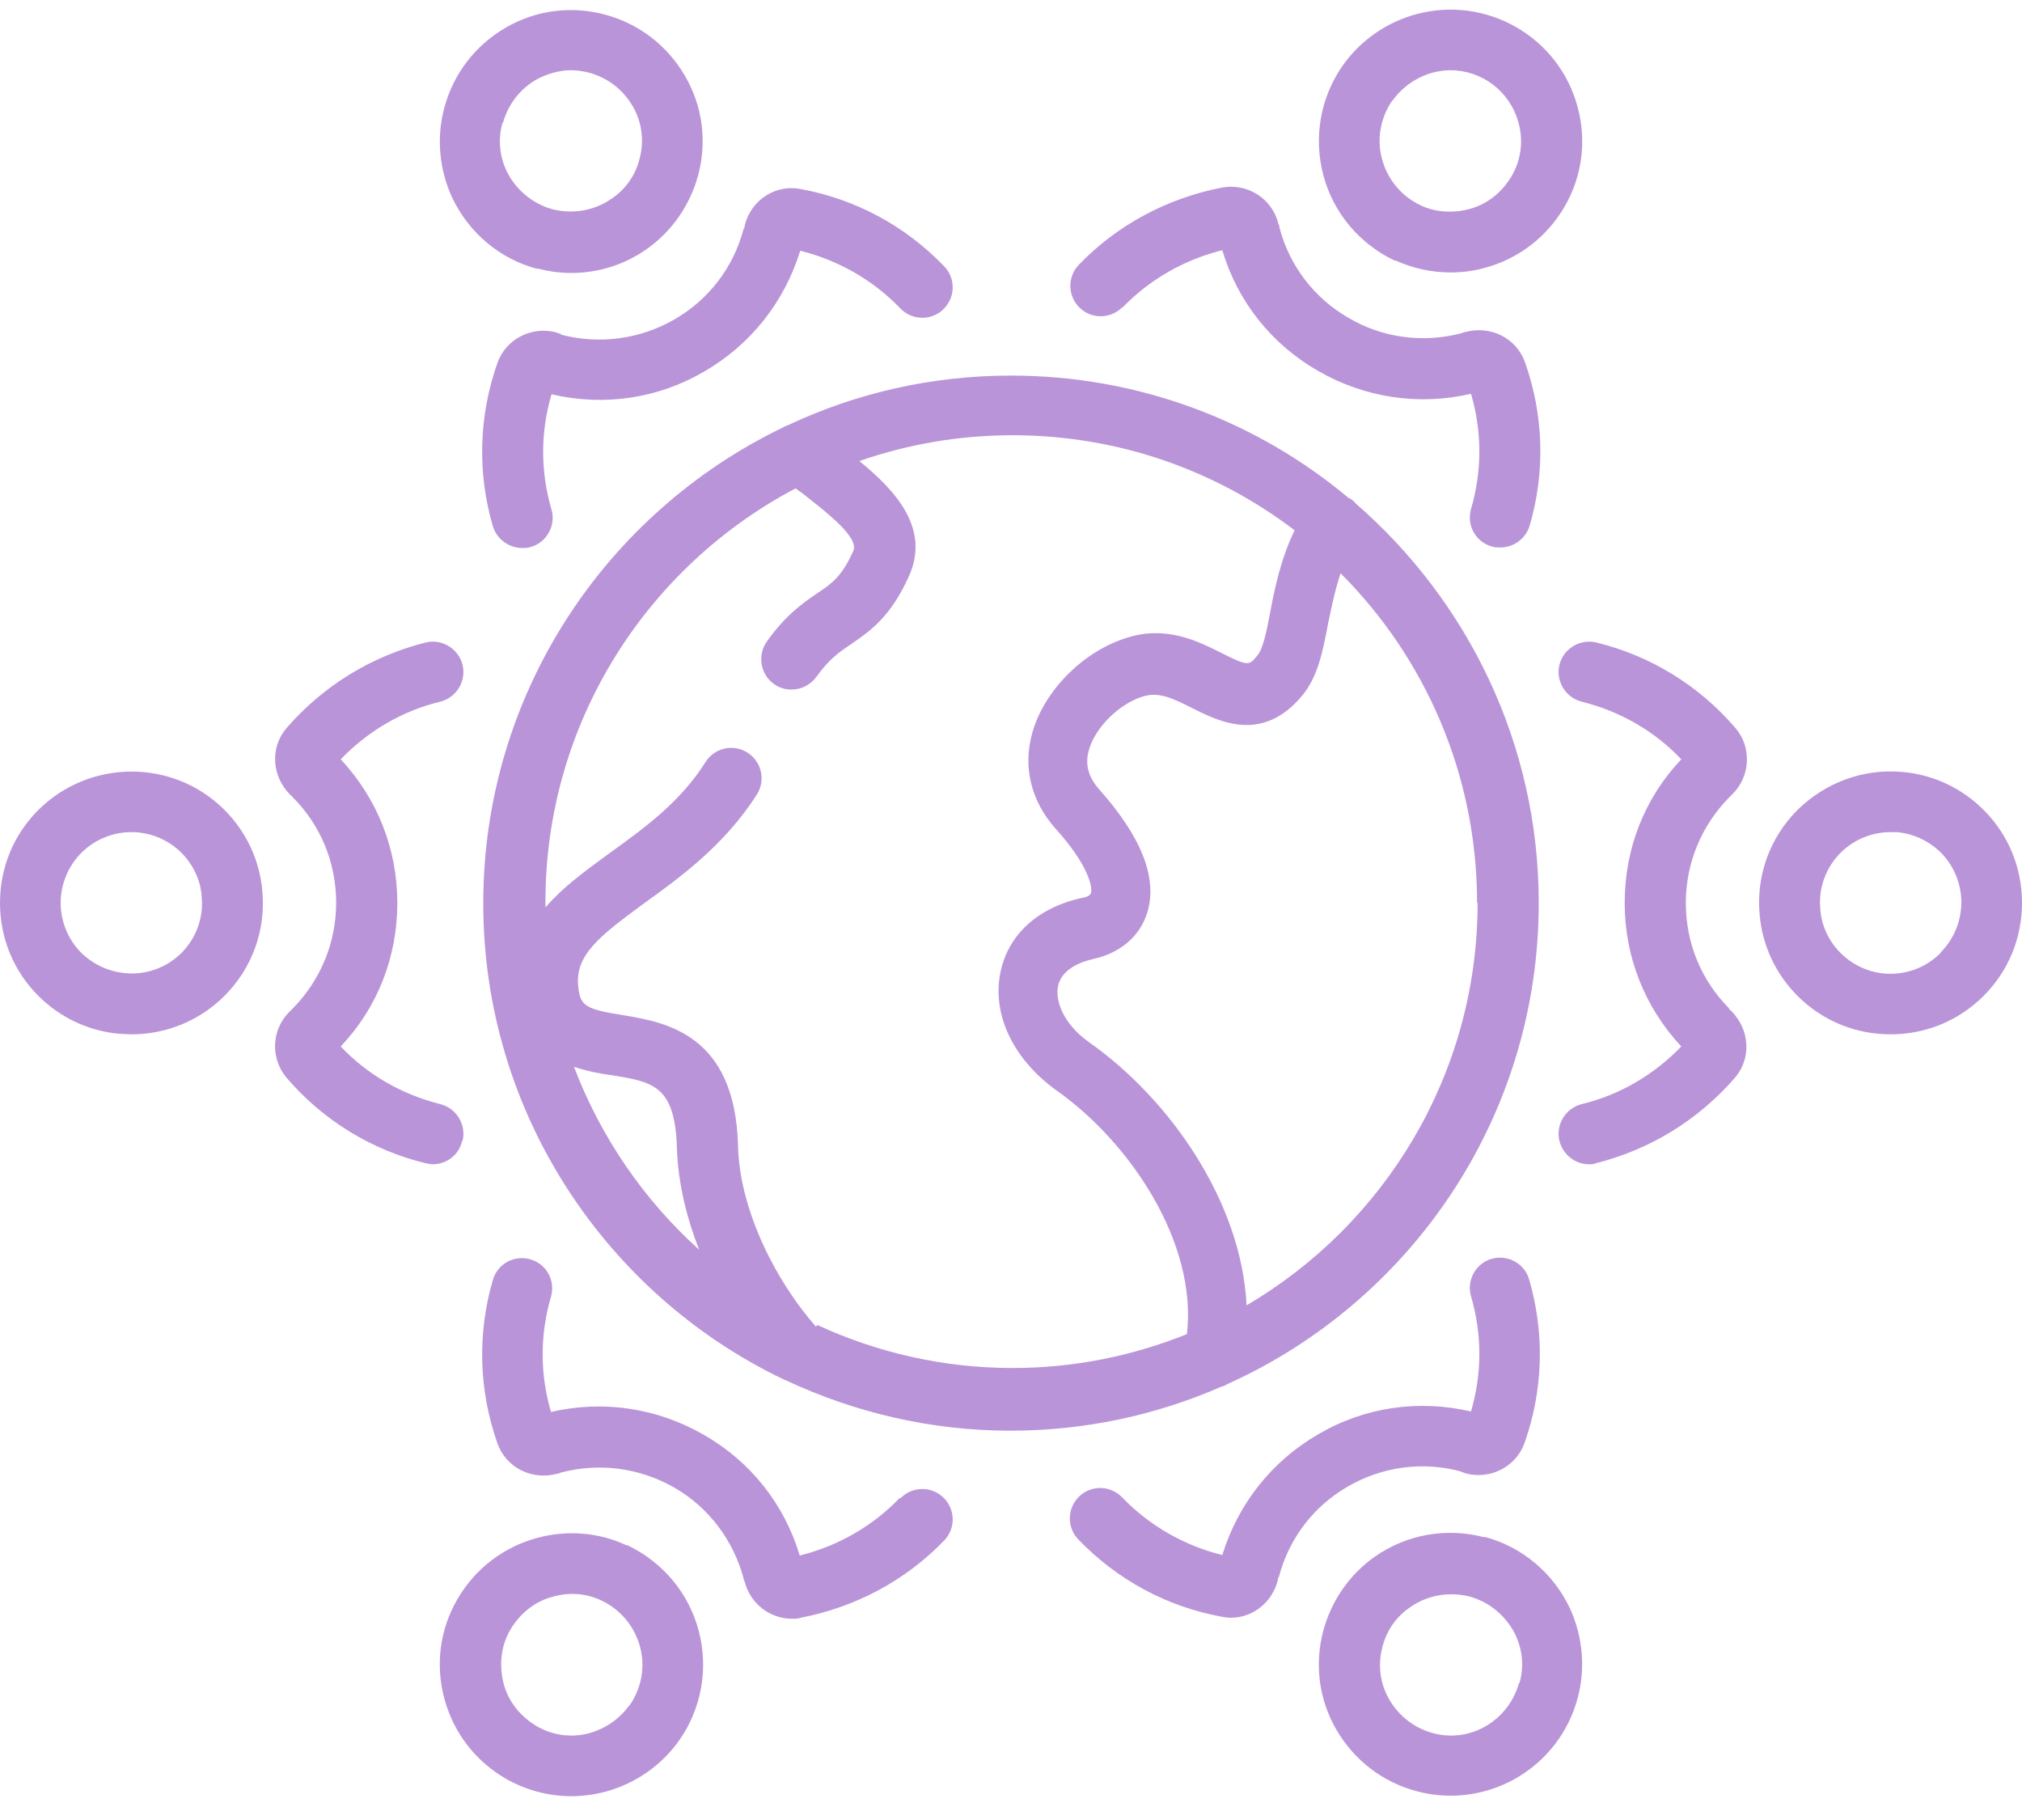<svg width="70" height="63" viewBox="0 0 70 63" fill="none" xmlns="http://www.w3.org/2000/svg">
<path fill-rule="evenodd" clip-rule="evenodd" d="M48.3 9.011C48.913 9.291 49.56 9.431 50.225 9.431C50.627 9.431 51.013 9.379 51.398 9.274C52.57 8.959 53.55 8.206 54.163 7.156C54.775 6.106 54.932 4.881 54.617 3.709C53.97 1.276 51.468 -0.159 49.035 0.489C48.002 0.769 47.093 1.399 46.48 2.274C45.71 3.376 45.465 4.759 45.815 6.071C46.165 7.384 47.075 8.451 48.3 9.029V9.011ZM48.212 3.481C48.545 3.009 49.035 2.676 49.578 2.519C49.788 2.466 49.998 2.431 50.208 2.431C51.292 2.431 52.273 3.149 52.57 4.251C52.745 4.881 52.657 5.546 52.325 6.106C51.992 6.666 51.468 7.086 50.837 7.244C50.278 7.384 49.682 7.349 49.175 7.104C48.51 6.789 48.038 6.211 47.845 5.511C47.653 4.811 47.792 4.059 48.212 3.464V3.481ZM18.602 9.291C18.988 9.396 19.39 9.449 19.775 9.449C20.703 9.449 21.613 9.169 22.383 8.626C23.258 8.014 23.887 7.104 24.168 6.071C24.483 4.899 24.325 3.674 23.712 2.624C23.1 1.574 22.12 0.821 20.948 0.506C19.775 0.191 18.55 0.349 17.5 0.961C16.45 1.574 15.697 2.554 15.383 3.726C15.102 4.759 15.207 5.861 15.645 6.824C16.223 8.049 17.29 8.959 18.602 9.309V9.291ZM17.413 4.251C17.587 3.621 17.99 3.096 18.55 2.764C18.935 2.554 19.355 2.431 19.775 2.431C19.985 2.431 20.195 2.466 20.405 2.519C21.035 2.694 21.56 3.096 21.892 3.656C22.225 4.216 22.312 4.881 22.137 5.511C21.997 6.071 21.648 6.561 21.175 6.876C20.58 7.296 19.828 7.419 19.128 7.244C18.427 7.051 17.85 6.561 17.535 5.914C17.29 5.389 17.238 4.811 17.395 4.251H17.413ZM19.407 11.549C19.407 11.549 19.337 11.549 19.285 11.514C18.427 11.269 17.517 11.724 17.22 12.564C16.573 14.401 16.52 16.361 17.062 18.216C17.203 18.671 17.622 18.969 18.078 18.969C18.183 18.969 18.27 18.969 18.375 18.934C18.935 18.776 19.25 18.181 19.093 17.639C18.707 16.326 18.707 14.961 19.093 13.649C20.895 14.069 22.767 13.806 24.378 12.861C25.988 11.934 27.16 10.446 27.703 8.679C29.032 9.011 30.223 9.694 31.168 10.674C31.57 11.094 32.235 11.111 32.655 10.709C33.075 10.306 33.093 9.641 32.69 9.221C31.343 7.821 29.628 6.894 27.72 6.544C26.845 6.369 25.988 6.929 25.777 7.821C25.777 7.856 25.777 7.891 25.742 7.926C25.392 9.256 24.535 10.376 23.345 11.059C22.155 11.741 20.755 11.934 19.425 11.584L19.407 11.549ZM42.315 8.661C40.985 8.994 39.795 9.676 38.85 10.656L38.867 10.621C38.465 11.041 37.8 11.059 37.38 10.656C36.96 10.254 36.943 9.589 37.345 9.169C38.675 7.786 40.407 6.859 42.315 6.491C43.19 6.334 44.047 6.876 44.258 7.751C44.292 7.804 44.292 7.839 44.292 7.874C44.642 9.204 45.5 10.324 46.69 11.006C47.88 11.706 49.28 11.881 50.61 11.531C50.645 11.514 50.68 11.496 50.715 11.496C51.608 11.251 52.5 11.706 52.797 12.546C53.445 14.384 53.498 16.344 52.955 18.199C52.815 18.654 52.395 18.951 51.94 18.951C51.835 18.951 51.748 18.951 51.642 18.916C51.083 18.759 50.767 18.181 50.925 17.621C51.31 16.309 51.31 14.944 50.925 13.631C49.123 14.051 47.25 13.771 45.64 12.844C44.013 11.916 42.84 10.429 42.315 8.661ZM58.362 31.254C58.362 32.636 58.888 33.931 59.867 34.911H59.85C59.855 34.916 59.861 34.923 59.866 34.931L59.866 34.931C59.88 34.948 59.896 34.969 59.92 34.981C60.585 35.629 60.638 36.644 60.06 37.309C58.782 38.779 57.12 39.794 55.248 40.266C55.178 40.301 55.09 40.301 55.002 40.301C54.53 40.301 54.11 39.969 53.987 39.496C53.847 38.936 54.197 38.359 54.758 38.219C56.07 37.904 57.26 37.204 58.205 36.224C56.945 34.876 56.245 33.126 56.245 31.254C56.245 29.381 56.928 27.631 58.205 26.284C57.278 25.304 56.087 24.621 54.758 24.289C54.197 24.149 53.847 23.571 53.987 23.011C54.127 22.451 54.705 22.101 55.265 22.241C57.138 22.696 58.818 23.729 60.078 25.199C60.655 25.864 60.602 26.896 59.955 27.509L59.867 27.596C58.905 28.576 58.362 29.871 58.362 31.254ZM68.67 28.034C67.918 27.281 66.92 26.809 65.853 26.721C64.505 26.599 63.193 27.089 62.23 28.034C61.267 28.996 60.795 30.309 60.917 31.656C61.005 32.724 61.477 33.721 62.23 34.474C63.123 35.366 64.278 35.804 65.45 35.804C66.623 35.804 67.778 35.366 68.67 34.474C69.528 33.616 70 32.479 70 31.254C70 30.029 69.528 28.891 68.67 28.034ZM63.718 32.986C63.315 32.584 63.053 32.041 63.017 31.464C62.947 30.746 63.21 30.029 63.718 29.521C64.172 29.066 64.802 28.804 65.45 28.804H65.66C66.237 28.856 66.763 29.101 67.183 29.504C67.638 29.959 67.9 30.589 67.9 31.236C67.9 31.884 67.638 32.514 67.183 32.969V32.986C66.22 33.949 64.68 33.949 63.718 32.986ZM50.715 50.994C50.663 50.959 50.593 50.959 50.593 50.959V50.941C49.263 50.574 47.862 50.766 46.672 51.449C45.483 52.131 44.625 53.251 44.275 54.581C44.24 54.616 44.24 54.651 44.24 54.686C44.047 55.474 43.365 55.999 42.612 55.999C42.508 55.999 42.403 55.981 42.297 55.964C40.39 55.614 38.675 54.686 37.328 53.286C36.925 52.866 36.943 52.201 37.362 51.799C37.782 51.396 38.447 51.414 38.85 51.834C39.795 52.814 40.985 53.496 42.315 53.829C42.858 52.061 44.03 50.574 45.64 49.646C47.25 48.701 49.123 48.439 50.925 48.859C51.31 47.546 51.31 46.181 50.925 44.869C50.767 44.326 51.083 43.731 51.642 43.574C52.185 43.416 52.78 43.731 52.938 44.291C53.48 46.146 53.428 48.106 52.78 49.944C52.483 50.784 51.572 51.239 50.715 50.994ZM51.398 53.216C50.085 52.866 48.703 53.111 47.6 53.881C46.725 54.494 46.095 55.404 45.815 56.436C45.5 57.609 45.657 58.834 46.27 59.884C46.883 60.934 47.862 61.686 49.035 62.001C49.42 62.106 49.822 62.159 50.225 62.159C51.013 62.159 51.8 61.949 52.5 61.546C53.55 60.934 54.302 59.954 54.617 58.781C54.897 57.749 54.792 56.646 54.355 55.684C53.778 54.459 52.71 53.549 51.398 53.199V53.216ZM52.587 58.256C52.412 58.886 52.01 59.411 51.45 59.744C50.89 60.076 50.225 60.164 49.595 59.989C48.965 59.814 48.44 59.411 48.108 58.851C47.775 58.291 47.688 57.626 47.862 56.996C48.002 56.436 48.352 55.946 48.825 55.631C49.42 55.211 50.172 55.089 50.873 55.264C51.572 55.456 52.15 55.946 52.465 56.594C52.71 57.119 52.763 57.696 52.605 58.256H52.587ZM27.685 53.846C29.015 53.514 30.205 52.831 31.15 51.851L31.168 51.869C31.57 51.449 32.235 51.431 32.655 51.834C33.075 52.236 33.093 52.901 32.69 53.321C31.36 54.704 29.628 55.631 27.72 55.999C27.633 56.034 27.527 56.034 27.422 56.034C26.652 56.034 25.97 55.509 25.777 54.739C25.742 54.686 25.742 54.669 25.742 54.634C25.375 53.286 24.517 52.166 23.328 51.484C22.12 50.801 20.738 50.626 19.407 50.976C19.372 50.994 19.337 51.011 19.302 51.011C18.41 51.256 17.517 50.801 17.22 49.961C16.573 48.124 16.52 46.164 17.062 44.309C17.22 43.749 17.797 43.434 18.358 43.591C18.918 43.749 19.233 44.326 19.075 44.886C18.69 46.199 18.69 47.564 19.075 48.876C20.878 48.456 22.75 48.736 24.36 49.664C25.988 50.591 27.16 52.079 27.685 53.846ZM21.7 53.496C20.738 53.041 19.635 52.954 18.602 53.234C17.43 53.549 16.45 54.301 15.838 55.351C15.225 56.401 15.068 57.626 15.383 58.799C15.697 59.971 16.45 60.951 17.5 61.564C18.2 61.966 18.988 62.176 19.775 62.176C20.177 62.176 20.562 62.124 20.965 62.019C21.997 61.739 22.907 61.109 23.52 60.234C24.29 59.131 24.535 57.749 24.185 56.436C23.835 55.124 22.925 54.056 21.7 53.479V53.496ZM21.788 59.026C21.455 59.499 20.965 59.831 20.422 59.989C19.793 60.164 19.128 60.076 18.567 59.744C18.008 59.411 17.587 58.886 17.43 58.256C17.273 57.626 17.343 56.961 17.675 56.401C18.008 55.841 18.532 55.421 19.163 55.264C19.723 55.106 20.317 55.159 20.825 55.404C21.49 55.719 21.962 56.296 22.155 56.996C22.348 57.696 22.207 58.449 21.788 59.044V59.026ZM15.242 38.219C15.803 38.359 16.152 38.936 16.012 39.496H15.995C15.89 39.986 15.453 40.301 14.98 40.301C14.91 40.301 14.822 40.284 14.735 40.266L14.735 40.266C12.863 39.811 11.182 38.779 9.922 37.309C9.345 36.626 9.398 35.611 10.045 34.999L10.133 34.911C11.095 33.931 11.637 32.636 11.637 31.254C11.637 29.871 11.113 28.576 10.133 27.596C10.12 27.572 10.1 27.556 10.082 27.543C10.075 27.537 10.068 27.531 10.062 27.526C9.398 26.879 9.345 25.864 9.922 25.199C11.2 23.729 12.863 22.714 14.735 22.241C15.295 22.101 15.873 22.451 16.012 23.011C16.152 23.571 15.803 24.149 15.242 24.289C13.93 24.604 12.74 25.304 11.795 26.284C13.055 27.631 13.755 29.381 13.755 31.254C13.755 33.126 13.072 34.876 11.795 36.224C12.723 37.204 13.912 37.886 15.242 38.219ZM7.77 28.034C6.003 26.266 3.115 26.266 1.33 28.034C0.472 28.891 0 30.029 0 31.254C0 32.479 0.472 33.616 1.33 34.474C2.083 35.226 3.08 35.699 4.147 35.786C4.218 35.786 4.283 35.791 4.349 35.795C4.414 35.799 4.48 35.804 4.55 35.804C5.758 35.804 6.912 35.331 7.77 34.474C8.732 33.511 9.205 32.199 9.082 30.851C8.995 29.784 8.523 28.786 7.77 28.034ZM6.282 32.986C5.775 33.494 5.058 33.756 4.34 33.686C3.763 33.634 3.237 33.389 2.817 32.986C2.362 32.531 2.1 31.901 2.1 31.254C2.1 30.606 2.362 29.976 2.817 29.521C3.29 29.049 3.92 28.804 4.55 28.804C5.18 28.804 5.81 29.049 6.282 29.521C6.685 29.924 6.947 30.466 6.982 31.044C7.053 31.761 6.79 32.479 6.282 32.986ZM53.27 31.254C53.27 38.656 48.86 45.026 42.525 47.896H42.508C42.438 47.949 42.367 47.984 42.28 48.001C40.04 48.981 37.572 49.524 34.983 49.524C32.218 49.524 29.593 48.894 27.23 47.791C27.212 47.782 27.191 47.774 27.169 47.765C27.147 47.756 27.125 47.747 27.108 47.739C20.983 44.799 16.73 38.516 16.73 31.271C16.73 24.026 20.965 17.761 27.09 14.804C27.108 14.795 27.125 14.786 27.141 14.777C27.188 14.752 27.231 14.729 27.282 14.716C29.628 13.614 32.235 13.001 35 13.001C39.445 13.001 43.54 14.594 46.708 17.254H46.742C46.812 17.306 46.883 17.359 46.935 17.429C50.803 20.789 53.27 25.741 53.27 31.254ZM43.155 45.184C47.932 42.384 51.153 37.186 51.153 31.254H51.135C51.135 26.809 49.333 22.766 46.41 19.844C46.218 20.421 46.095 21.016 45.972 21.611C45.797 22.539 45.623 23.431 45.08 24.079C43.708 25.729 42.214 24.982 41.303 24.526L41.282 24.516C40.565 24.149 40.093 23.939 39.55 24.114C38.727 24.376 37.905 25.199 37.695 25.969C37.555 26.459 37.678 26.896 38.045 27.316C39.532 28.979 40.093 30.431 39.708 31.621C39.445 32.426 38.78 32.986 37.852 33.196C37.45 33.284 36.75 33.529 36.627 34.141C36.523 34.649 36.82 35.454 37.712 36.084C40.495 38.044 42.98 41.596 43.155 45.184ZM19.87 36.926C20.798 39.368 22.3 41.548 24.203 43.259C23.765 42.139 23.468 40.931 23.433 39.706C23.363 37.574 22.594 37.449 21.198 37.222L21.192 37.221C20.792 37.169 20.323 37.082 19.87 36.926ZM25.55 39.654C25.602 41.946 26.915 44.414 28.245 45.919L28.297 45.866C30.345 46.811 32.638 47.354 35.053 47.354C37.188 47.354 39.218 46.934 41.09 46.181C41.458 43.014 39.112 39.531 36.575 37.746C35.087 36.679 34.335 35.121 34.633 33.669C34.895 32.356 35.928 31.411 37.468 31.079C37.52 31.079 37.73 31.026 37.765 30.921C37.835 30.711 37.678 29.941 36.54 28.681C35.7 27.736 35.403 26.564 35.735 25.374C36.138 23.921 37.485 22.556 38.99 22.084C40.352 21.635 41.459 22.189 42.262 22.591L42.297 22.609C43.208 23.064 43.242 23.046 43.523 22.696C43.724 22.477 43.846 21.853 43.964 21.245C43.968 21.221 43.973 21.198 43.977 21.174C44.135 20.334 44.345 19.336 44.818 18.356C42.105 16.291 38.727 15.066 35.053 15.066C33.197 15.066 31.413 15.381 29.75 15.959C30.992 16.974 32.218 18.286 31.465 19.949C30.834 21.348 30.136 21.832 29.517 22.261C29.501 22.272 29.486 22.283 29.47 22.294C29.05 22.574 28.7 22.819 28.262 23.431C28.052 23.711 27.738 23.869 27.405 23.869C27.195 23.869 26.985 23.816 26.793 23.676C26.32 23.344 26.215 22.679 26.547 22.206C27.195 21.296 27.79 20.876 28.28 20.544C28.805 20.194 29.137 19.966 29.54 19.074C29.744 18.616 28.697 17.796 27.82 17.108C27.792 17.087 27.765 17.065 27.738 17.044C27.689 17.019 27.649 16.987 27.606 16.952C27.587 16.936 27.567 16.92 27.545 16.904C22.4 19.616 18.883 25.006 18.883 31.219V31.411C19.451 30.742 20.212 30.185 20.965 29.633C21 29.607 21.035 29.582 21.07 29.556C21.101 29.534 21.131 29.512 21.162 29.49C22.341 28.636 23.56 27.753 24.43 26.371C24.745 25.881 25.392 25.741 25.883 26.056C26.372 26.371 26.512 27.019 26.198 27.509C25.078 29.259 23.538 30.379 22.295 31.271C20.72 32.426 19.898 33.074 20.02 34.159C20.09 34.824 20.265 34.929 21.56 35.139L21.588 35.143C23.044 35.389 25.446 35.794 25.55 39.654Z" fill="#BA94D8"/>
</svg>
